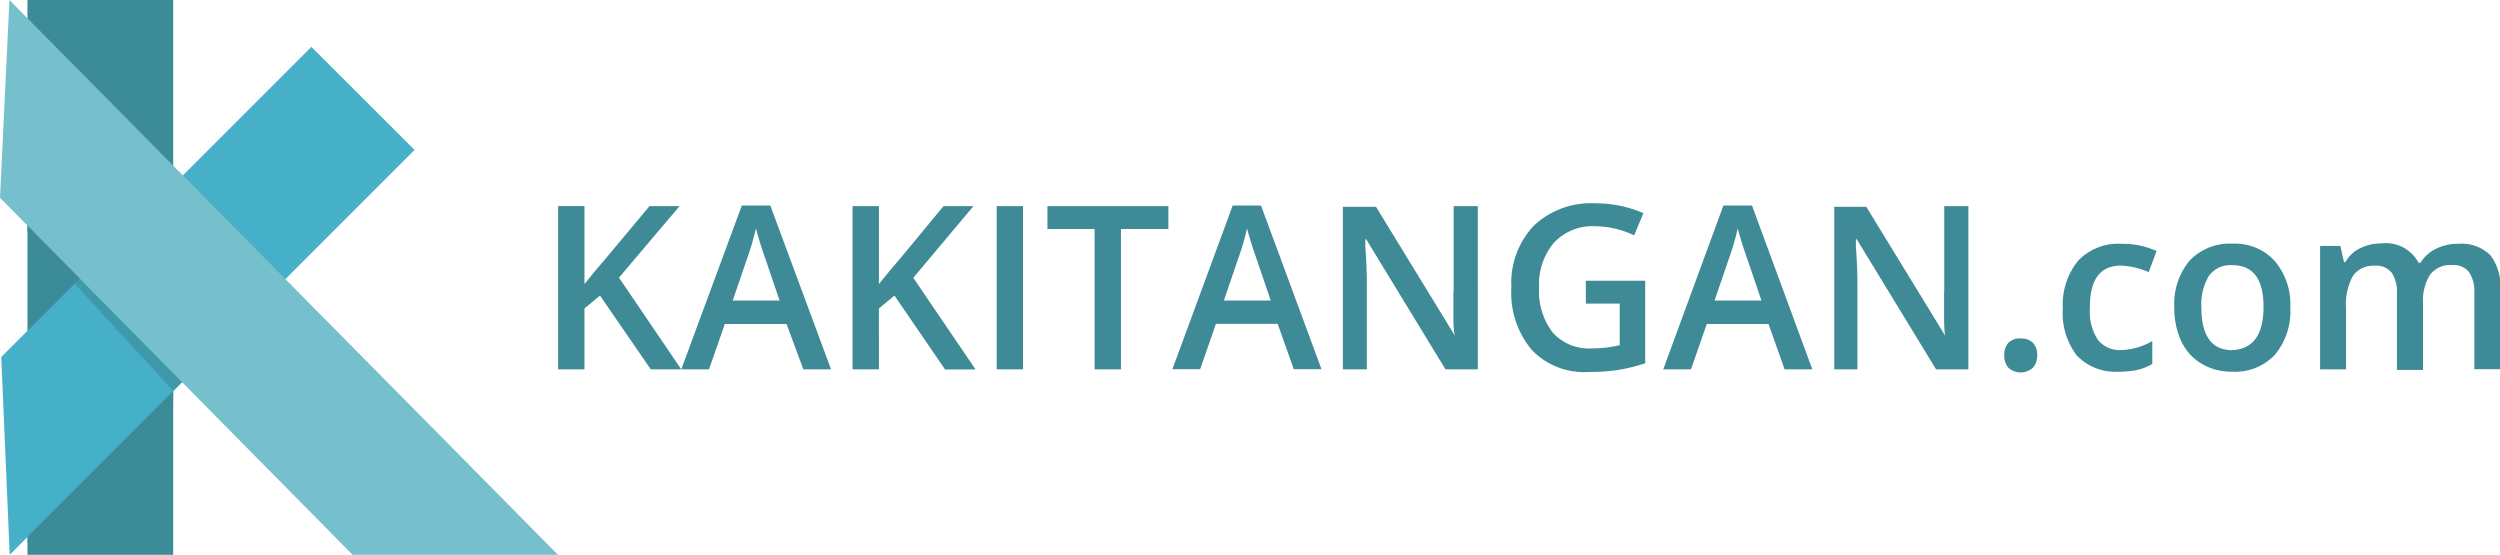 <svg xmlns="http://www.w3.org/2000/svg" viewBox="0 0 180.25 40"><defs><style>.cls-1{isolation:isolate}.cls-2{fill:#3e8b97}.cls-3,.cls-5{fill:#3c8b98}.cls-4{fill:#45b0c8}.cls-5{opacity:.6;mix-blend-mode:multiply}.cls-6{fill:#76c0cd}</style></defs><title>logo</title><g class="cls-1"><g id="Шар_1" data-name="Шар 1"><path class="cls-2" d="M89.08 19.62h-2.17l-3.14 3.76q-.77.89-1.55 1.86v-5.62h-1.9v11.77h1.9V27l1.12-.93L87 31.39h2.2l-4.49-6.61q1.29-1.53 4.37-5.16zm4.47 0L89.2 31.39h2l1.14-3.27h4.45L98 31.39h2l-4.38-11.81h-2.07zm-.65 6.84l1.05-3.07a18.21 18.21 0 0 0 .63-2.16q.08.32.29 1t.33 1l1.09 3.2H92.9zm17.38-6.84h-2.17L105 23.38q-.77.89-1.55 1.86v-5.62h-1.9v11.77h1.9V27l1.12-.93 3.65 5.33h2.2l-4.49-6.61q1.29-1.54 4.34-5.17zm1.66 11.77h1.9V19.62h-1.9v11.77zm3.67-10.12H119v10.12h1.9V21.27h3.42v-1.65h-8.72v1.65zm13.35-1.7l-4.35 11.81h2l1.14-3.27h4.45l1.16 3.27h2L131 19.58h-2.07zm-.65 6.89l1.05-3.07a18.24 18.24 0 0 0 .63-2.16q.08.32.29 1t.33 1l1.09 3.2h-3.39zm16.56-.68v1.81q0 1.16.13 1.41l-5.71-9.33h-2.39v11.72h1.73v-6.12q0-1.24-.11-2.74v-.52h.06l5.72 9.38h2.33V19.62h-1.74v6.16zm9.58.87h2.41v3a9.12 9.12 0 0 1-2 .23 3.52 3.52 0 0 1-2.81-1.12 4.87 4.87 0 0 1-1-3.28 4.61 4.61 0 0 1 1.08-3.23 3.79 3.79 0 0 1 2.94-1.18 6.66 6.66 0 0 1 2.83.66l.67-1.6a8.59 8.59 0 0 0-3.45-.71 6 6 0 0 0-4.45 1.61 6 6 0 0 0-1.62 4.45 6.41 6.41 0 0 0 1.48 4.52 5.22 5.22 0 0 0 4.08 1.58 14.13 14.13 0 0 0 2.09-.14 12.29 12.29 0 0 0 2-.49V25h-4.28v1.65zm9.89-7.08L160 31.39h2l1.14-3.27h4.45l1.16 3.27h2l-4.35-11.81h-2.07zm-.65 6.89l1.05-3.07a18.21 18.21 0 0 0 .63-2.16q.08.32.29 1t.33 1l1.09 3.2h-3.39zm16.56-.68v1.81q0 1.16.1 1.41l-5.71-9.33h-2.31v11.72H174v-6.12q0-1.24-.11-2.74v-.52h.06l5.72 9.38H182V19.62h-1.74v6.16zm5.52 3.38a1.16 1.16 0 0 0-.88.31 1.25 1.25 0 0 0-.3.9 1.29 1.29 0 0 0 .3.91 1.33 1.33 0 0 0 1.76 0 1.29 1.29 0 0 0 .31-.91 1.26 1.26 0 0 0-.3-.89 1.15 1.15 0 0 0-.91-.31zm7.23-5.25a5.61 5.61 0 0 1 2 .47l.57-1.52a5.83 5.83 0 0 0-2.51-.52 4 4 0 0 0-3.14 1.21 5 5 0 0 0-1.11 3.45 5 5 0 0 0 1 3.38 3.83 3.83 0 0 0 3 1.18 6.36 6.36 0 0 0 1.38-.13 3.67 3.67 0 0 0 1.07-.43v-1.65A4.74 4.74 0 0 1 193 30a2 2 0 0 1-1.67-.75 3.7 3.7 0 0 1-.57-2.25q-.03-3.09 2.24-3.09zm8.05-1.58a4 4 0 0 0-3.1 1.22 4.86 4.86 0 0 0-1.1 3.38 5.56 5.56 0 0 0 .51 2.45 3.7 3.7 0 0 0 1.48 1.62 4.19 4.19 0 0 0 2.18.56 3.94 3.94 0 0 0 3.08-1.22 4.89 4.89 0 0 0 1.11-3.4 4.84 4.84 0 0 0-1.11-3.35 3.86 3.86 0 0 0-3.03-1.26zm0 7.68q-2.25 0-2.25-3.08a4 4 0 0 1 .53-2.26 1.91 1.91 0 0 1 1.71-.79q2.24 0 2.24 3T201.06 30zm18.56-6.87a2.94 2.94 0 0 0-2.3-.8 3.45 3.45 0 0 0-1.62.37 2.69 2.69 0 0 0-1.1 1h-.13a2.67 2.67 0 0 0-2.69-1.4 3.4 3.4 0 0 0-1.53.35 2.45 2.45 0 0 0-1.06 1h-.1l-.26-1.17h-1.46v8.9h1.87V27a4.22 4.22 0 0 1 .51-2.37 1.81 1.81 0 0 1 1.59-.71 1.4 1.4 0 0 1 1.19.5 2.51 2.51 0 0 1 .38 1.52v5.49h1.88v-4.76a3.58 3.58 0 0 1 .51-2.11 1.85 1.85 0 0 1 1.6-.69 1.41 1.41 0 0 1 1.2.5 2.49 2.49 0 0 1 .39 1.52v5.49h1.87v-5.8a3.59 3.59 0 0 0-.74-2.45z" transform="translate(-40.08 -4.76)"/><path class="cls-3" d="M1.98 0h10.51v40H1.98z"/><path class="cls-4" d="M.7 40L.09 25.74 22.45 3.38l7.44 7.43L.7 40z"/><path class="cls-5" d="M1.98 38.71l10.51-10.52-.03 1.85-10.48 9.1v-.43z"/><path class="cls-6" d="M.68 0L0 14.26 25.42 40h14.81L.68 0z"/><path class="cls-5" d="M1.97 16.27L13.1 27.54l-.61.65L1.97 16.74v-.47z"/></g></g></svg>